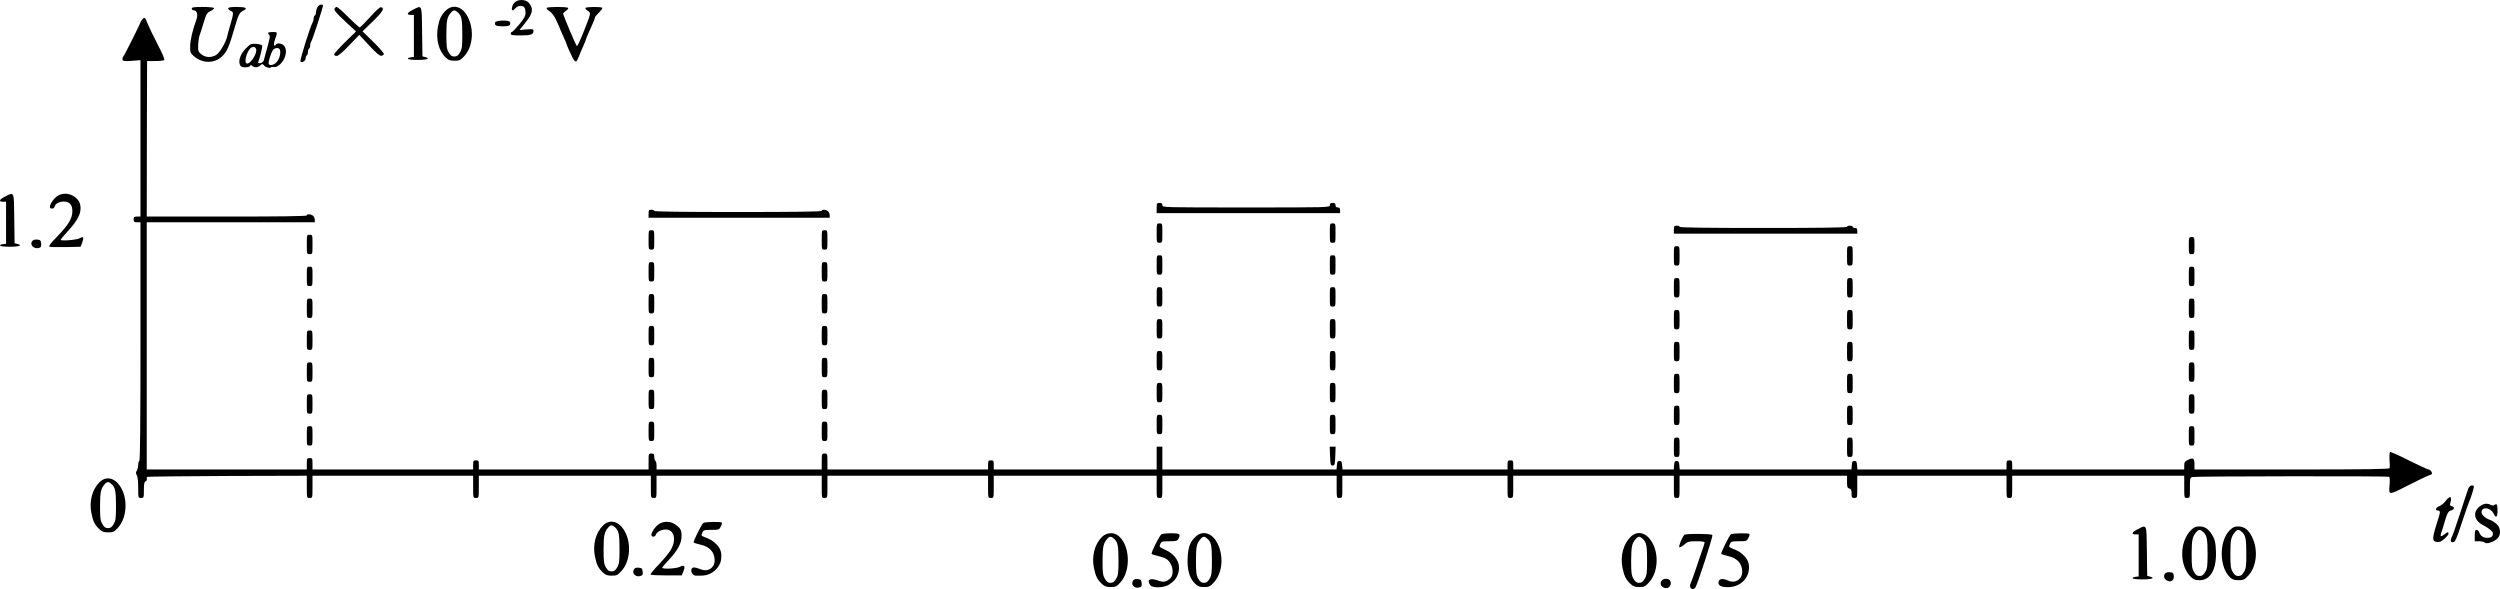 <?xml version="1.0" standalone="no"?>
<!DOCTYPE svg PUBLIC "-//W3C//DTD SVG 20010904//EN"
 "http://www.w3.org/TR/2001/REC-SVG-20010904/DTD/svg10.dtd">
<svg version="1.0" xmlns="http://www.w3.org/2000/svg"
 width="2194.49pt" height="517.148pt" viewBox="0 0 2194.49 517.148"
 preserveAspectRatio="xMidYMid meet">
<g transform="translate(-87.686,588.104) scale(0.1,-0.1)"
fill="#000000" stroke="none">
<g>
<path d="M5392 5857 c-21 -22 -30 -67 -14 -67 4 0 15 9 25 20 19 22 57 26 75
8 7 -7 12 -28 12 -48 0 -29 -11 -49 -55 -103 -31 -37 -60 -67 -65 -67 -6 0
-10 -7 -10 -15 0 -12 16 -15 88 -15 90 0 112 8 112 41 0 15 -8 16 -62 12 l-61
-6 50 63 c69 85 76 126 30 178 -29 31 -95 31 -125 -1z"/>
</g>
<g>
<path d="M3662 5815 c-7 -14 -12 -34 -12 -45 0 -10 -4 -22 -10 -25 -5 -3 -10
-15 -10 -26 0 -10 -4 -27 -10 -37 -21 -37 -111 -325 -106 -339 8 -20 46 2 46
27 0 10 5 22 10 25 6 3 10 17 10 30 0 13 5 27 10 30 6 3 10 16 10 29 0 12 3
26 7 29 11 11 110 316 105 322 -14 13 -40 2 -50 -20z"/>
</g>
<g>
<path d="M2560 5805 c0 -8 9 -15 20 -15 25 0 36 -40 22 -78 -33 -89 -56 -185
-56 -236 -1 -55 1 -60 35 -90 73 -63 177 -63 243 -2 46 43 63 83 116 266 28
100 41 123 73 138 43 21 22 32 -59 32 -53 0 -74 -4 -74 -13 0 -7 10 -17 23
-22 27 -12 27 -16 -14 -155 -6 -19 -13 -47 -16 -62 -10 -52 -67 -151 -98 -169
-44 -26 -94 -24 -130 5 -27 22 -30 29 -29 80 1 31 6 68 12 84 6 15 22 66 36
113 24 79 29 88 61 103 20 10 33 21 30 27 -4 5 -49 9 -101 9 -77 0 -94 -3 -94
-15z"/>
</g>
<g>
<path d="M3813 5803 c-5 -12 20 -41 91 -107 l98 -91 -96 -94 c-53 -52 -96
-101 -96 -108 0 -7 10 -13 22 -13 14 0 51 31 110 93 l89 92 87 -94 c62 -67 93
-92 106 -90 11 2 21 9 23 15 2 6 -39 54 -92 106 l-96 94 91 88 c88 85 106 117
70 124 -9 1 -49 -35 -95 -87 -44 -49 -85 -90 -90 -90 -6 -1 -51 40 -100 89
-49 50 -95 90 -103 90 -7 0 -16 -7 -19 -17z"/>
</g>
<g>
<path d="M4497 5793 c-49 -25 -54 -43 -11 -43 l24 0 0 -184 0 -185 -27 -3
c-16 -2 -27 -7 -25 -13 1 -6 39 -10 87 -10 81 0 114 13 63 25 l-23 6 -3 217
c-3 246 2 235 -85 190z"/>
</g>
<g>
<path d="M4792 5790 c-42 -39 -58 -74 -72 -148 -18 -104 8 -208 69 -266 23
-22 38 -28 77 -28 44 0 52 4 85 39 82 88 91 252 21 365 -47 75 -124 92 -180
38z m106 -20 c31 -29 37 -60 37 -195 0 -103 -3 -125 -21 -155 -16 -27 -27 -35
-49 -35 -22 0 -33 8 -49 35 -18 30 -21 51 -21 160 1 125 6 151 43 193 20 22
33 22 60 -3z"/>
</g>
<g>
<path d="M5675 5811 c-3 -5 8 -18 24 -27 20 -12 41 -41 61 -81 16 -35 30 -66
30 -68 0 -3 14 -34 30 -70 17 -36 30 -68 30 -70 0 -7 39 -95 55 -125 7 -13 18
-26 24 -28 10 -3 16 8 41 73 5 11 17 41 29 67 12 26 21 50 21 53 0 3 9 25 20
50 11 25 29 65 40 90 11 25 20 49 20 54 0 5 16 24 35 42 18 18 32 36 29 41 -7
11 -141 10 -148 -1 -3 -5 6 -16 20 -25 30 -20 31 -15 -38 -189 -28 -71 -54
-125 -58 -120 -10 10 -120 271 -120 284 0 4 11 16 25 25 14 9 22 20 19 25 -7
12 -181 12 -189 0z"/>
</g>
<g>
<path d="M2127 5712 c-9 -10 -17 -22 -17 -26 0 -10 -139 -288 -152 -303 -6 -7
-8 -19 -5 -27 5 -12 21 -13 81 -9 l76 6 0 -687 0 -686 -30 0 c-25 0 -30 -4
-30 -25 0 -21 5 -25 30 -25 l30 0 0 -1044 c0 -686 -3 -1047 -10 -1051 -6 -3
-10 -19 -10 -36 0 -16 -6 -38 -12 -49 -10 -16 -10 -24 0 -40 7 -12 12 -55 12
-110 0 -89 0 -90 25 -90 24 0 25 2 25 70 0 55 4 72 16 77 8 3 13 12 10 19 -3
7 -1 16 4 19 5 3 322 6 704 8 l696 2 0 -97 c0 -98 0 -98 25 -98 25 0 25 0 25
98 l0 97 705 0 705 0 0 -97 c0 -98 0 -98 25 -98 25 0 25 0 25 98 l0 97 755 0
755 0 0 -97 c0 -98 0 -98 25 -98 25 0 25 0 25 98 l0 97 725 0 725 0 0 -97 c0
-98 0 -98 25 -98 25 0 25 0 25 98 l0 97 705 0 705 0 0 -97 c0 -98 0 -98 25
-98 25 0 25 0 25 98 l0 97 715 0 715 0 0 -97 c0 -98 0 -98 25 -98 25 0 25 0
25 98 l0 97 765 0 765 0 0 -97 c0 -98 0 -98 25 -98 25 0 25 0 25 98 l0 97 725
0 725 0 0 -97 c0 -98 0 -98 25 -98 25 0 25 0 25 98 l0 97 705 0 705 0 0 -97
c0 -98 0 -98 25 -98 25 0 25 0 25 98 l0 97 735 0 735 0 0 -53 c0 -45 3 -55 20
-59 16 -4 20 -14 20 -44 0 -35 3 -39 25 -39 25 0 25 0 25 98 l0 97 655 0 655
0 0 -97 c0 -98 0 -98 25 -98 25 0 25 0 25 98 l0 97 755 0 755 0 0 -97 c0 -98
0 -98 25 -98 25 0 25 1 25 89 0 84 1 89 23 95 28 7 1713 9 1726 2 5 -3 7 -33
4 -65 -9 -100 -13 -100 159 -12 84 43 168 83 186 89 29 10 32 14 22 32 -6 11
-17 20 -25 20 -8 0 -86 36 -172 79 -86 44 -161 77 -166 74 -5 -3 -7 -33 -5
-67 3 -33 3 -67 1 -74 -4 -9 -184 -12 -859 -12 l-854 0 0 44 c0 55 -11 63 -56
41 -29 -14 -34 -21 -34 -50 l0 -35 -755 0 -755 0 0 40 c0 36 -2 40 -25 40 -22
0 -25 -4 -25 -40 l0 -40 -654 0 -655 0 -3 38 c-2 29 -7 37 -23 37 -16 0 -21
-8 -23 -37 l-3 -38 -754 0 -754 0 -3 38 c-2 29 -7 37 -23 37 -16 0 -21 -8 -23
-37 l-3 -38 -705 0 -704 0 0 40 c0 36 -2 40 -25 40 -22 0 -25 -4 -25 -40 l0
-40 -724 0 -725 0 -3 38 c-2 29 -7 37 -23 37 -16 0 -21 -8 -23 -37 l-3 -38
-765 0 -764 0 0 100 0 100 -25 0 -25 0 0 -100 0 -100 -715 0 -715 0 0 40 c0
36 -2 40 -25 40 -22 0 -25 -4 -25 -40 l0 -40 -705 0 -705 0 0 70 c0 68 -1 70
-25 70 -24 0 -25 -2 -25 -70 l0 -70 -725 0 -725 0 0 34 c0 19 -4 38 -10 41 -5
3 -10 19 -10 36 0 24 -4 29 -25 29 -24 0 -25 -2 -25 -70 l0 -70 -745 0 -745 0
0 40 c0 36 -2 40 -25 40 -22 0 -25 -4 -25 -40 l0 -40 -705 0 -705 0 0 50 c0
47 -2 50 -25 50 -23 0 -25 -3 -25 -50 l0 -50 -702 0 -703 0 0 1085 0 1085 738
0 737 0 0 21 c0 11 -6 27 -14 35 -17 16 -56 19 -56 4 0 -7 -241 -10 -702 -10
l-703 0 1 683 2 682 68 0 c38 0 74 4 81 8 8 5 -9 47 -57 140 -38 72 -76 152
-86 177 -23 60 -27 64 -47 42z"/>
</g>
<g>
<path d="M5224 5685 c-10 -26 6 -35 66 -35 57 0 73 9 63 38 -7 18 -122 16
-129 -3z"/>
</g>
<g>
<path d="M3230 5592 c0 -4 5 -13 10 -18 10 -10 7 -27 -32 -164 -5 -19 -12 -45
-15 -57 -3 -12 -15 -23 -30 -26 -16 -3 -23 0 -20 7 15 40 39 136 35 146 -2 7
-25 14 -51 16 -45 3 -51 1 -91 -39 -48 -48 -69 -108 -53 -145 8 -17 18 -22 48
-22 21 0 39 6 42 13 4 10 7 10 18 0 18 -18 49 -16 71 4 16 15 20 15 31 1 14
-18 55 -30 62 -18 2 4 15 5 28 3 15 -3 32 5 54 25 54 52 67 137 25 169 -22 16
-59 17 -65 1 -2 -7 -8 -10 -13 -5 -4 4 -3 22 3 40 28 80 28 77 -16 77 -23 0
-41 -4 -41 -8z m-105 -141 c13 -41 -57 -143 -85 -126 -20 13 0 93 32 129 18
21 46 19 53 -3z m209 -7 c10 -27 -4 -82 -30 -109 -23 -25 -58 -33 -68 -16 -8
13 22 108 40 126 20 20 50 19 58 -1z"/>
</g>
<g>
<path d="M917 4153 c-49 -25 -54 -43 -11 -43 l24 0 0 -184 0 -185 -27 -3 c-16
-2 -27 -7 -25 -13 1 -6 39 -10 87 -10 81 0 114 13 63 25 l-23 6 -3 217 c-3
246 2 235 -85 190z"/>
</g>
<g>
<path d="M1373 4155 c-34 -27 -66 -82 -57 -96 9 -16 36 -10 41 10 11 43 99 59
134 24 15 -15 21 -33 21 -67 0 -63 -35 -120 -135 -223 -57 -59 -76 -84 -65
-88 8 -3 72 -4 143 -3 l129 3 15 38 c16 44 9 57 -22 37 -25 -15 -167 -27 -167
-14 0 5 29 41 65 79 75 82 107 138 109 193 1 50 -16 81 -59 110 -48 31 -110
30 -152 -3z"/>
</g>
<g>
<path d="M11030 4055 l0 -45 805 0 805 0 0 25 c0 18 -5 25 -20 25 -13 0 -20 7
-20 20 0 15 -7 20 -25 20 -18 0 -25 -5 -25 -20 0 -20 -7 -20 -735 -20 -728 0
-735 0 -735 20 0 15 -7 20 -25 20 -23 0 -25 -4 -25 -45z"/>
</g>
<g>
<path d="M6570 4005 l0 -35 795 0 795 0 0 21 c0 11 -6 27 -14 35 -17 16 -56
19 -56 4 0 -7 -252 -10 -735 -10 -483 0 -735 3 -735 10 0 6 -11 10 -25 10 -22
0 -25 -4 -25 -35z"/>
</g>
<g>
<path d="M11030 3835 c0 -84 0 -85 25 -85 25 0 25 1 25 85 0 84 0 85 -25 85
-25 0 -25 -1 -25 -85z"/>
</g>
<g>
<path d="M12550 3835 c0 -84 0 -85 25 -85 25 0 25 1 25 85 0 84 0 85 -25 85
-25 0 -25 -1 -25 -85z"/>
</g>
<g>
<path d="M15570 3865 l0 -35 805 0 805 0 0 25 c0 18 -5 25 -20 25 -11 0 -20 5
-20 10 0 6 -11 10 -25 10 -14 0 -25 -4 -25 -10 0 -7 -252 -10 -735 -10 -483 0
-735 3 -735 10 0 6 -11 10 -25 10 -22 0 -25 -4 -25 -35z"/>
</g>
<g>
<path d="M6570 3775 c0 -84 0 -85 25 -85 25 0 25 1 25 85 0 84 0 85 -25 85
-25 0 -25 -1 -25 -85z"/>
</g>
<g>
<path d="M8090 3775 c0 -84 0 -85 25 -85 25 0 25 1 25 85 0 84 0 85 -25 85
-25 0 -25 -1 -25 -85z"/>
</g>
<g>
<path d="M3570 3735 c0 -84 0 -85 25 -85 25 0 25 1 25 85 0 84 0 85 -25 85
-25 0 -25 -1 -25 -85z"/>
</g>
<g>
<path d="M20090 3725 c0 -73 1 -75 25 -75 24 0 25 2 25 75 0 73 -1 75 -25 75
-24 0 -25 -2 -25 -75z"/>
</g>
<g>
<path d="M1161 3766 c-28 -33 14 -75 60 -61 16 5 19 14 17 38 -3 28 -7 32 -34
35 -18 2 -36 -3 -43 -12z"/>
</g>
<g>
<path d="M15570 3635 c0 -84 0 -85 25 -85 25 0 25 1 25 85 0 84 0 85 -25 85
-25 0 -25 -1 -25 -85z"/>
</g>
<g>
<path d="M17090 3635 c0 -84 0 -85 25 -85 25 0 25 1 25 85 0 84 0 85 -25 85
-25 0 -25 -1 -25 -85z"/>
</g>
<g>
<path d="M11030 3555 c0 -84 0 -85 25 -85 25 0 25 1 25 85 0 84 0 85 -25 85
-25 0 -25 -1 -25 -85z"/>
</g>
<g>
<path d="M12550 3555 c0 -84 0 -85 25 -85 25 0 25 1 25 85 0 84 0 85 -25 85
-25 0 -25 -1 -25 -85z"/>
</g>
<g>
<path d="M6570 3495 c0 -84 0 -85 25 -85 25 0 25 1 25 85 0 84 0 85 -25 85
-25 0 -25 -1 -25 -85z"/>
</g>
<g>
<path d="M8090 3495 c0 -84 0 -85 25 -85 25 0 25 1 25 85 0 84 0 85 -25 85
-25 0 -25 -1 -25 -85z"/>
</g>
<g>
<path d="M3570 3455 c0 -84 0 -85 25 -85 25 0 25 1 25 85 0 84 0 85 -25 85
-25 0 -25 -1 -25 -85z"/>
</g>
<g>
<path d="M20090 3455 c0 -84 0 -85 25 -85 25 0 25 1 25 85 0 84 0 85 -25 85
-25 0 -25 -1 -25 -85z"/>
</g>
<g>
<path d="M15570 3355 c0 -84 0 -85 25 -85 25 0 25 1 25 85 0 84 0 85 -25 85
-25 0 -25 -1 -25 -85z"/>
</g>
<g>
<path d="M17090 3355 c0 -84 0 -85 25 -85 25 0 25 1 25 85 0 84 0 85 -25 85
-25 0 -25 -1 -25 -85z"/>
</g>
<g>
<path d="M11030 3275 c0 -84 0 -85 25 -85 25 0 25 1 25 85 0 84 0 85 -25 85
-25 0 -25 -1 -25 -85z"/>
</g>
<g>
<path d="M12550 3275 c0 -84 0 -85 25 -85 25 0 25 1 25 85 0 84 0 85 -25 85
-25 0 -25 -1 -25 -85z"/>
</g>
<g>
<path d="M6570 3215 c0 -84 0 -85 25 -85 25 0 25 1 25 85 0 84 0 85 -25 85
-25 0 -25 -1 -25 -85z"/>
</g>
<g>
<path d="M8090 3215 c0 -84 0 -85 25 -85 25 0 25 1 25 85 0 84 0 85 -25 85
-25 0 -25 -1 -25 -85z"/>
</g>
<g>
<path d="M3570 3175 c0 -84 0 -85 25 -85 25 0 25 1 25 85 0 84 0 85 -25 85
-25 0 -25 -1 -25 -85z"/>
</g>
<g>
<path d="M20090 3175 c0 -84 0 -85 25 -85 25 0 25 1 25 85 0 84 0 85 -25 85
-25 0 -25 -1 -25 -85z"/>
</g>
<g>
<path d="M15570 3075 c0 -84 0 -85 25 -85 25 0 25 1 25 85 0 84 0 85 -25 85
-25 0 -25 -1 -25 -85z"/>
</g>
<g>
<path d="M17090 3075 c0 -84 0 -85 25 -85 25 0 25 1 25 85 0 84 0 85 -25 85
-25 0 -25 -1 -25 -85z"/>
</g>
<g>
<path d="M11030 2995 c0 -84 0 -85 25 -85 25 0 25 1 25 85 0 84 0 85 -25 85
-25 0 -25 -1 -25 -85z"/>
</g>
<g>
<path d="M12550 2995 c0 -84 0 -85 25 -85 25 0 25 1 25 85 0 84 0 85 -25 85
-25 0 -25 -1 -25 -85z"/>
</g>
<g>
<path d="M6570 2935 c0 -84 0 -85 25 -85 25 0 25 1 25 85 0 84 0 85 -25 85
-25 0 -25 -1 -25 -85z"/>
</g>
<g>
<path d="M8090 2935 c0 -84 0 -85 25 -85 25 0 25 1 25 85 0 84 0 85 -25 85
-25 0 -25 -1 -25 -85z"/>
</g>
<g>
<path d="M3570 2895 c0 -84 0 -85 25 -85 25 0 25 1 25 85 0 84 0 85 -25 85
-25 0 -25 -1 -25 -85z"/>
</g>
<g>
<path d="M20090 2895 c0 -84 0 -85 25 -85 25 0 25 1 25 85 0 84 0 85 -25 85
-25 0 -25 -1 -25 -85z"/>
</g>
<g>
<path d="M15570 2795 c0 -84 0 -85 25 -85 25 0 25 1 25 85 0 84 0 85 -25 85
-25 0 -25 -1 -25 -85z"/>
</g>
<g>
<path d="M17090 2795 c0 -84 0 -85 25 -85 25 0 25 1 25 85 0 84 0 85 -25 85
-25 0 -25 -1 -25 -85z"/>
</g>
<g>
<path d="M11030 2715 c0 -84 0 -85 25 -85 25 0 25 1 25 85 0 84 0 85 -25 85
-25 0 -25 -1 -25 -85z"/>
</g>
<g>
<path d="M12550 2715 c0 -84 0 -85 25 -85 25 0 25 1 25 85 0 84 0 85 -25 85
-25 0 -25 -1 -25 -85z"/>
</g>
<g>
<path d="M6570 2655 c0 -84 0 -85 25 -85 25 0 25 1 25 85 0 84 0 85 -25 85
-25 0 -25 -1 -25 -85z"/>
</g>
<g>
<path d="M8090 2655 c0 -84 0 -85 25 -85 25 0 25 1 25 85 0 84 0 85 -25 85
-25 0 -25 -1 -25 -85z"/>
</g>
<g>
<path d="M3570 2615 c0 -84 0 -85 25 -85 25 0 25 1 25 85 0 84 0 85 -25 85
-25 0 -25 -1 -25 -85z"/>
</g>
<g>
<path d="M20090 2615 c0 -84 0 -85 25 -85 25 0 25 1 25 85 0 84 0 85 -25 85
-25 0 -25 -1 -25 -85z"/>
</g>
<g>
<path d="M15570 2515 c0 -84 0 -85 25 -85 25 0 25 1 25 85 0 84 0 85 -25 85
-25 0 -25 -1 -25 -85z"/>
</g>
<g>
<path d="M17090 2515 c0 -84 0 -85 25 -85 25 0 25 1 25 85 0 84 0 85 -25 85
-25 0 -25 -1 -25 -85z"/>
</g>
<g>
<path d="M11030 2435 c0 -84 0 -85 25 -85 25 0 25 1 25 85 0 84 0 85 -25 85
-25 0 -25 -1 -25 -85z"/>
</g>
<g>
<path d="M12550 2435 c0 -84 0 -85 25 -85 25 0 25 1 25 85 0 84 0 85 -25 85
-25 0 -25 -1 -25 -85z"/>
</g>
<g>
<path d="M6570 2375 c0 -84 0 -85 25 -85 25 0 25 1 25 85 0 84 0 85 -25 85
-25 0 -25 -1 -25 -85z"/>
</g>
<g>
<path d="M8090 2375 c0 -84 0 -85 25 -85 25 0 25 1 25 85 0 84 0 85 -25 85
-25 0 -25 -1 -25 -85z"/>
</g>
<g>
<path d="M3570 2335 c0 -84 0 -85 25 -85 25 0 25 1 25 85 0 84 0 85 -25 85
-25 0 -25 -1 -25 -85z"/>
</g>
<g>
<path d="M20090 2335 c0 -84 0 -85 25 -85 25 0 25 1 25 85 0 84 0 85 -25 85
-25 0 -25 -1 -25 -85z"/>
</g>
<g>
<path d="M15570 2235 c0 -84 0 -85 25 -85 25 0 25 1 25 85 0 84 0 85 -25 85
-25 0 -25 -1 -25 -85z"/>
</g>
<g>
<path d="M17090 2235 c0 -84 0 -85 25 -85 25 0 25 1 25 85 0 84 0 85 -25 85
-25 0 -25 -1 -25 -85z"/>
</g>
<g>
<path d="M11030 2155 c0 -84 0 -85 25 -85 25 0 25 1 25 85 0 84 0 85 -25 85
-25 0 -25 -1 -25 -85z"/>
</g>
<g>
<path d="M12550 2155 c0 -84 0 -85 25 -85 25 0 25 1 25 85 0 84 0 85 -25 85
-25 0 -25 -1 -25 -85z"/>
</g>
<g>
<path d="M6570 2095 c0 -84 0 -85 25 -85 25 0 25 1 25 85 0 84 0 85 -25 85
-25 0 -25 -1 -25 -85z"/>
</g>
<g>
<path d="M8090 2095 c0 -84 0 -85 25 -85 25 0 25 1 25 85 0 84 0 85 -25 85
-25 0 -25 -1 -25 -85z"/>
</g>
<g>
<path d="M3570 2055 c0 -84 0 -85 25 -85 25 0 25 1 25 85 0 84 0 85 -25 85
-25 0 -25 -1 -25 -85z"/>
</g>
<g>
<path d="M20090 2055 c0 -84 0 -85 25 -85 25 0 25 1 25 85 0 84 0 85 -25 85
-25 0 -25 -1 -25 -85z"/>
</g>
<g>
<path d="M15570 1955 c0 -84 0 -85 25 -85 25 0 25 1 25 85 0 84 0 85 -25 85
-25 0 -25 -1 -25 -85z"/>
</g>
<g>
<path d="M17090 1955 c0 -84 0 -85 25 -85 25 0 25 1 25 85 0 84 0 85 -25 85
-25 0 -25 -1 -25 -85z"/>
</g>
<g>
<path d="M12552 1878 c3 -75 5 -83 23 -83 18 0 20 8 23 83 l3 82 -26 0 -26 0
3 -82z"/>
</g>
<g>
<path d="M1752 1650 c-65 -62 -94 -170 -73 -272 15 -75 30 -104 69 -141 24
-23 39 -29 78 -29 44 0 52 4 85 39 81 87 91 259 21 365 -49 76 -124 92 -180
38z m106 -20 c31 -29 37 -60 37 -195 0 -103 -3 -125 -21 -155 -16 -27 -27 -35
-49 -35 -22 0 -33 8 -49 35 -18 30 -21 51 -21 160 1 125 6 151 43 193 20 22
33 22 60 -3z"/>
</g>
<g>
<path d="M22544 1593 c-6 -16 -40 -116 -74 -223 -35 -107 -67 -199 -72 -204
-4 -6 -8 -18 -8 -29 0 -13 6 -17 21 -15 17 2 30 30 75 168 30 91 59 174 64
185 21 47 47 134 42 139 -14 15 -38 3 -48 -21z"/>
</g>
<g>
<path d="M22345 1484 c-15 -20 -40 -40 -56 -46 -30 -10 -40 -38 -15 -38 23 0
25 -12 11 -55 -60 -189 -62 -208 -25 -220 9 -3 26 -2 36 1 26 10 74 55 74 71
0 18 -8 16 -37 -7 -32 -25 -39 -20 -26 17 6 15 16 48 23 73 25 90 37 115 61
120 30 7 36 30 9 37 -17 4 -20 11 -15 27 19 61 -1 72 -40 20z"/>
</g>
<g>
<path d="M22643 1435 c-63 -50 -50 -123 31 -164 48 -25 86 -56 86 -71 0 -28
-15 -40 -50 -40 -37 0 -60 17 -73 53 -4 9 -13 17 -22 17 -11 0 -15 -12 -15
-50 l0 -50 38 0 c21 0 43 -5 50 -12 15 -15 76 4 110 35 35 32 31 98 -8 130
-16 14 -40 29 -52 33 -42 13 -78 45 -78 69 0 51 79 43 105 -11 21 -45 35 -35
35 25 0 53 -7 66 -26 50 -9 -7 -19 -7 -33 0 -32 17 -64 13 -98 -14z"/>
</g>
<g>
<path d="M6172 1270 c-65 -62 -94 -170 -73 -272 15 -75 30 -104 69 -141 24
-23 39 -29 78 -29 44 0 52 4 85 40 81 86 91 258 21 364 -49 76 -124 92 -180
38z m106 -20 c31 -29 37 -60 37 -195 0 -103 -3 -125 -21 -155 -16 -27 -27 -35
-49 -35 -22 0 -33 8 -49 35 -18 30 -21 51 -21 160 1 125 6 151 43 193 20 22
33 22 60 -3z"/>
</g>
<g>
<path d="M6653 1275 c-34 -27 -66 -82 -57 -96 9 -15 32 -10 38 9 8 24 48 45
87 45 74 0 96 -89 44 -179 -16 -27 -64 -85 -107 -130 -43 -44 -75 -84 -71 -87
3 -4 67 -7 140 -7 l134 0 15 36 c19 46 8 60 -32 39 -30 -15 -154 -22 -154 -7
0 4 28 36 61 72 77 83 109 144 109 207 -1 52 -9 68 -57 101 -44 31 -108 30
-150 -3z"/>
</g>
<g>
<path d="M7051 1291 c-15 -10 -91 -162 -85 -172 2 -3 27 -11 56 -18 84 -18
128 -66 128 -139 0 -67 -61 -105 -125 -77 -21 8 -45 15 -55 15 -41 0 -29 -68
13 -72 12 -1 42 0 67 1 75 5 145 67 156 137 9 60 -3 100 -40 137 -31 31 -49
42 -108 65 -25 10 -27 14 -16 37 10 23 16 25 79 25 65 0 69 1 83 29 9 16 12
31 9 35 -10 9 -146 7 -162 -3z"/>
</g>
<g>
<path d="M19637 1233 c-49 -25 -54 -43 -11 -43 l24 0 0 -184 0 -185 -27 -3
c-16 -2 -27 -7 -25 -13 1 -6 39 -10 87 -10 81 0 114 13 63 25 l-23 6 -3 217
c-3 246 2 235 -85 190z"/>
</g>
<g>
<path d="M20112 1230 c-105 -100 -107 -315 -3 -414 23 -22 38 -28 76 -28 97 0
151 99 143 261 -3 72 -9 95 -31 133 -33 56 -65 78 -115 78 -30 0 -47 -7 -70
-30z m106 -20 c31 -29 37 -60 37 -195 0 -103 -3 -125 -21 -155 -16 -27 -27
-35 -49 -35 -22 0 -33 8 -49 35 -18 30 -21 51 -21 160 1 125 6 151 43 193 20
22 33 22 60 -3z"/>
</g>
<g>
<path d="M20447 1224 c-93 -96 -90 -323 6 -412 19 -18 37 -24 73 -24 44 0 52
4 85 39 82 88 91 252 21 365 -30 48 -63 68 -111 68 -31 0 -45 -7 -74 -36z
m111 -14 c31 -29 37 -60 37 -195 0 -103 -3 -125 -21 -155 -16 -27 -27 -35 -49
-35 -22 0 -33 8 -49 35 -18 30 -21 52 -21 160 0 125 6 150 43 193 20 22 33 22
60 -3z"/>
</g>
<g>
<path d="M10552 1170 c-65 -62 -94 -170 -73 -272 15 -75 30 -104 69 -141 24
-23 39 -29 78 -29 44 0 52 4 85 40 99 106 84 344 -27 417 -39 26 -96 19 -132
-15z m106 -20 c31 -29 37 -60 37 -195 0 -103 -3 -125 -21 -155 -16 -27 -27
-35 -49 -35 -22 0 -33 8 -49 35 -18 30 -21 51 -21 160 1 125 6 151 43 193 20
22 33 22 60 -3z"/>
</g>
<g>
<path d="M11072 1191 c-17 -10 -93 -162 -86 -172 2 -4 27 -12 54 -18 28 -6 62
-18 76 -27 55 -37 73 -133 32 -171 -36 -32 -58 -35 -109 -17 -69 25 -99 6 -65
-41 21 -29 125 -24 169 7 46 32 65 58 77 101 24 82 -22 161 -117 203 -51 23
-52 25 -41 49 10 23 16 25 79 25 57 0 70 3 79 19 23 44 15 51 -62 51 -40 0
-79 -4 -86 -9z"/>
</g>
<g>
<path d="M11372 1170 c-49 -47 -64 -86 -70 -181 -6 -107 15 -182 63 -229 28
-27 40 -32 81 -32 44 0 52 4 85 39 82 88 91 252 21 365 -47 75 -124 92 -180
38z m106 -20 c31 -29 37 -60 37 -195 0 -103 -3 -125 -21 -155 -16 -27 -27 -35
-49 -35 -22 0 -33 8 -49 35 -18 30 -21 52 -21 160 0 126 6 150 43 193 20 22
33 22 60 -3z"/>
</g>
<g>
<path d="M15192 1170 c-65 -62 -94 -170 -73 -272 15 -75 30 -104 69 -141 24
-23 39 -29 78 -29 44 0 52 4 85 40 81 86 91 258 21 364 -49 76 -124 92 -180
38z m106 -20 c31 -29 37 -60 37 -195 0 -103 -3 -125 -21 -155 -16 -27 -27 -35
-49 -35 -22 0 -33 8 -49 35 -18 30 -21 51 -21 160 1 125 6 151 43 193 20 22
33 22 60 -3z"/>
</g>
<g>
<path d="M15661 1186 c-20 -25 -51 -100 -43 -108 4 -4 23 6 42 22 32 27 42 30
108 30 42 0 72 -4 72 -10 0 -6 -9 -36 -21 -68 -11 -31 -36 -104 -55 -162 -19
-58 -40 -115 -46 -127 -20 -39 13 -73 40 -40 17 20 158 454 150 462 -11 12
-237 13 -247 1z"/>
</g>
<g>
<path d="M16071 1191 c-14 -9 -90 -162 -85 -172 2 -3 27 -11 56 -18 84 -18
128 -66 128 -139 0 -67 -63 -106 -124 -77 -44 21 -80 17 -84 -11 -5 -34 24
-48 89 -47 119 4 199 101 174 213 -4 17 -21 46 -39 63 -31 31 -49 42 -108 65
-25 10 -27 14 -16 37 10 23 16 25 79 25 65 0 69 1 83 29 9 16 12 31 9 35 -9 9
-146 7 -162 -3z"/>
</g>
<g>
<path d="M6440 879 c-17 -31 17 -65 55 -55 22 6 26 11 23 39 -3 28 -7 32 -35
35 -24 2 -34 -2 -43 -19z"/>
</g>
<g>
<path d="M19881 846 c-17 -20 -6 -51 22 -63 33 -15 60 6 55 44 -2 23 -8 29
-34 31 -18 2 -36 -3 -43 -12z"/>
</g>
<g>
<path d="M10820 779 c-17 -31 17 -65 55 -55 22 6 26 11 23 39 -3 28 -7 32 -35
35 -24 2 -34 -2 -43 -19z"/>
</g>
<g>
<path d="M15460 781 c-13 -25 -5 -46 24 -59 37 -17 73 23 54 61 -12 24 -64 23
-78 -2z"/>
</g>
</g>
</svg>
